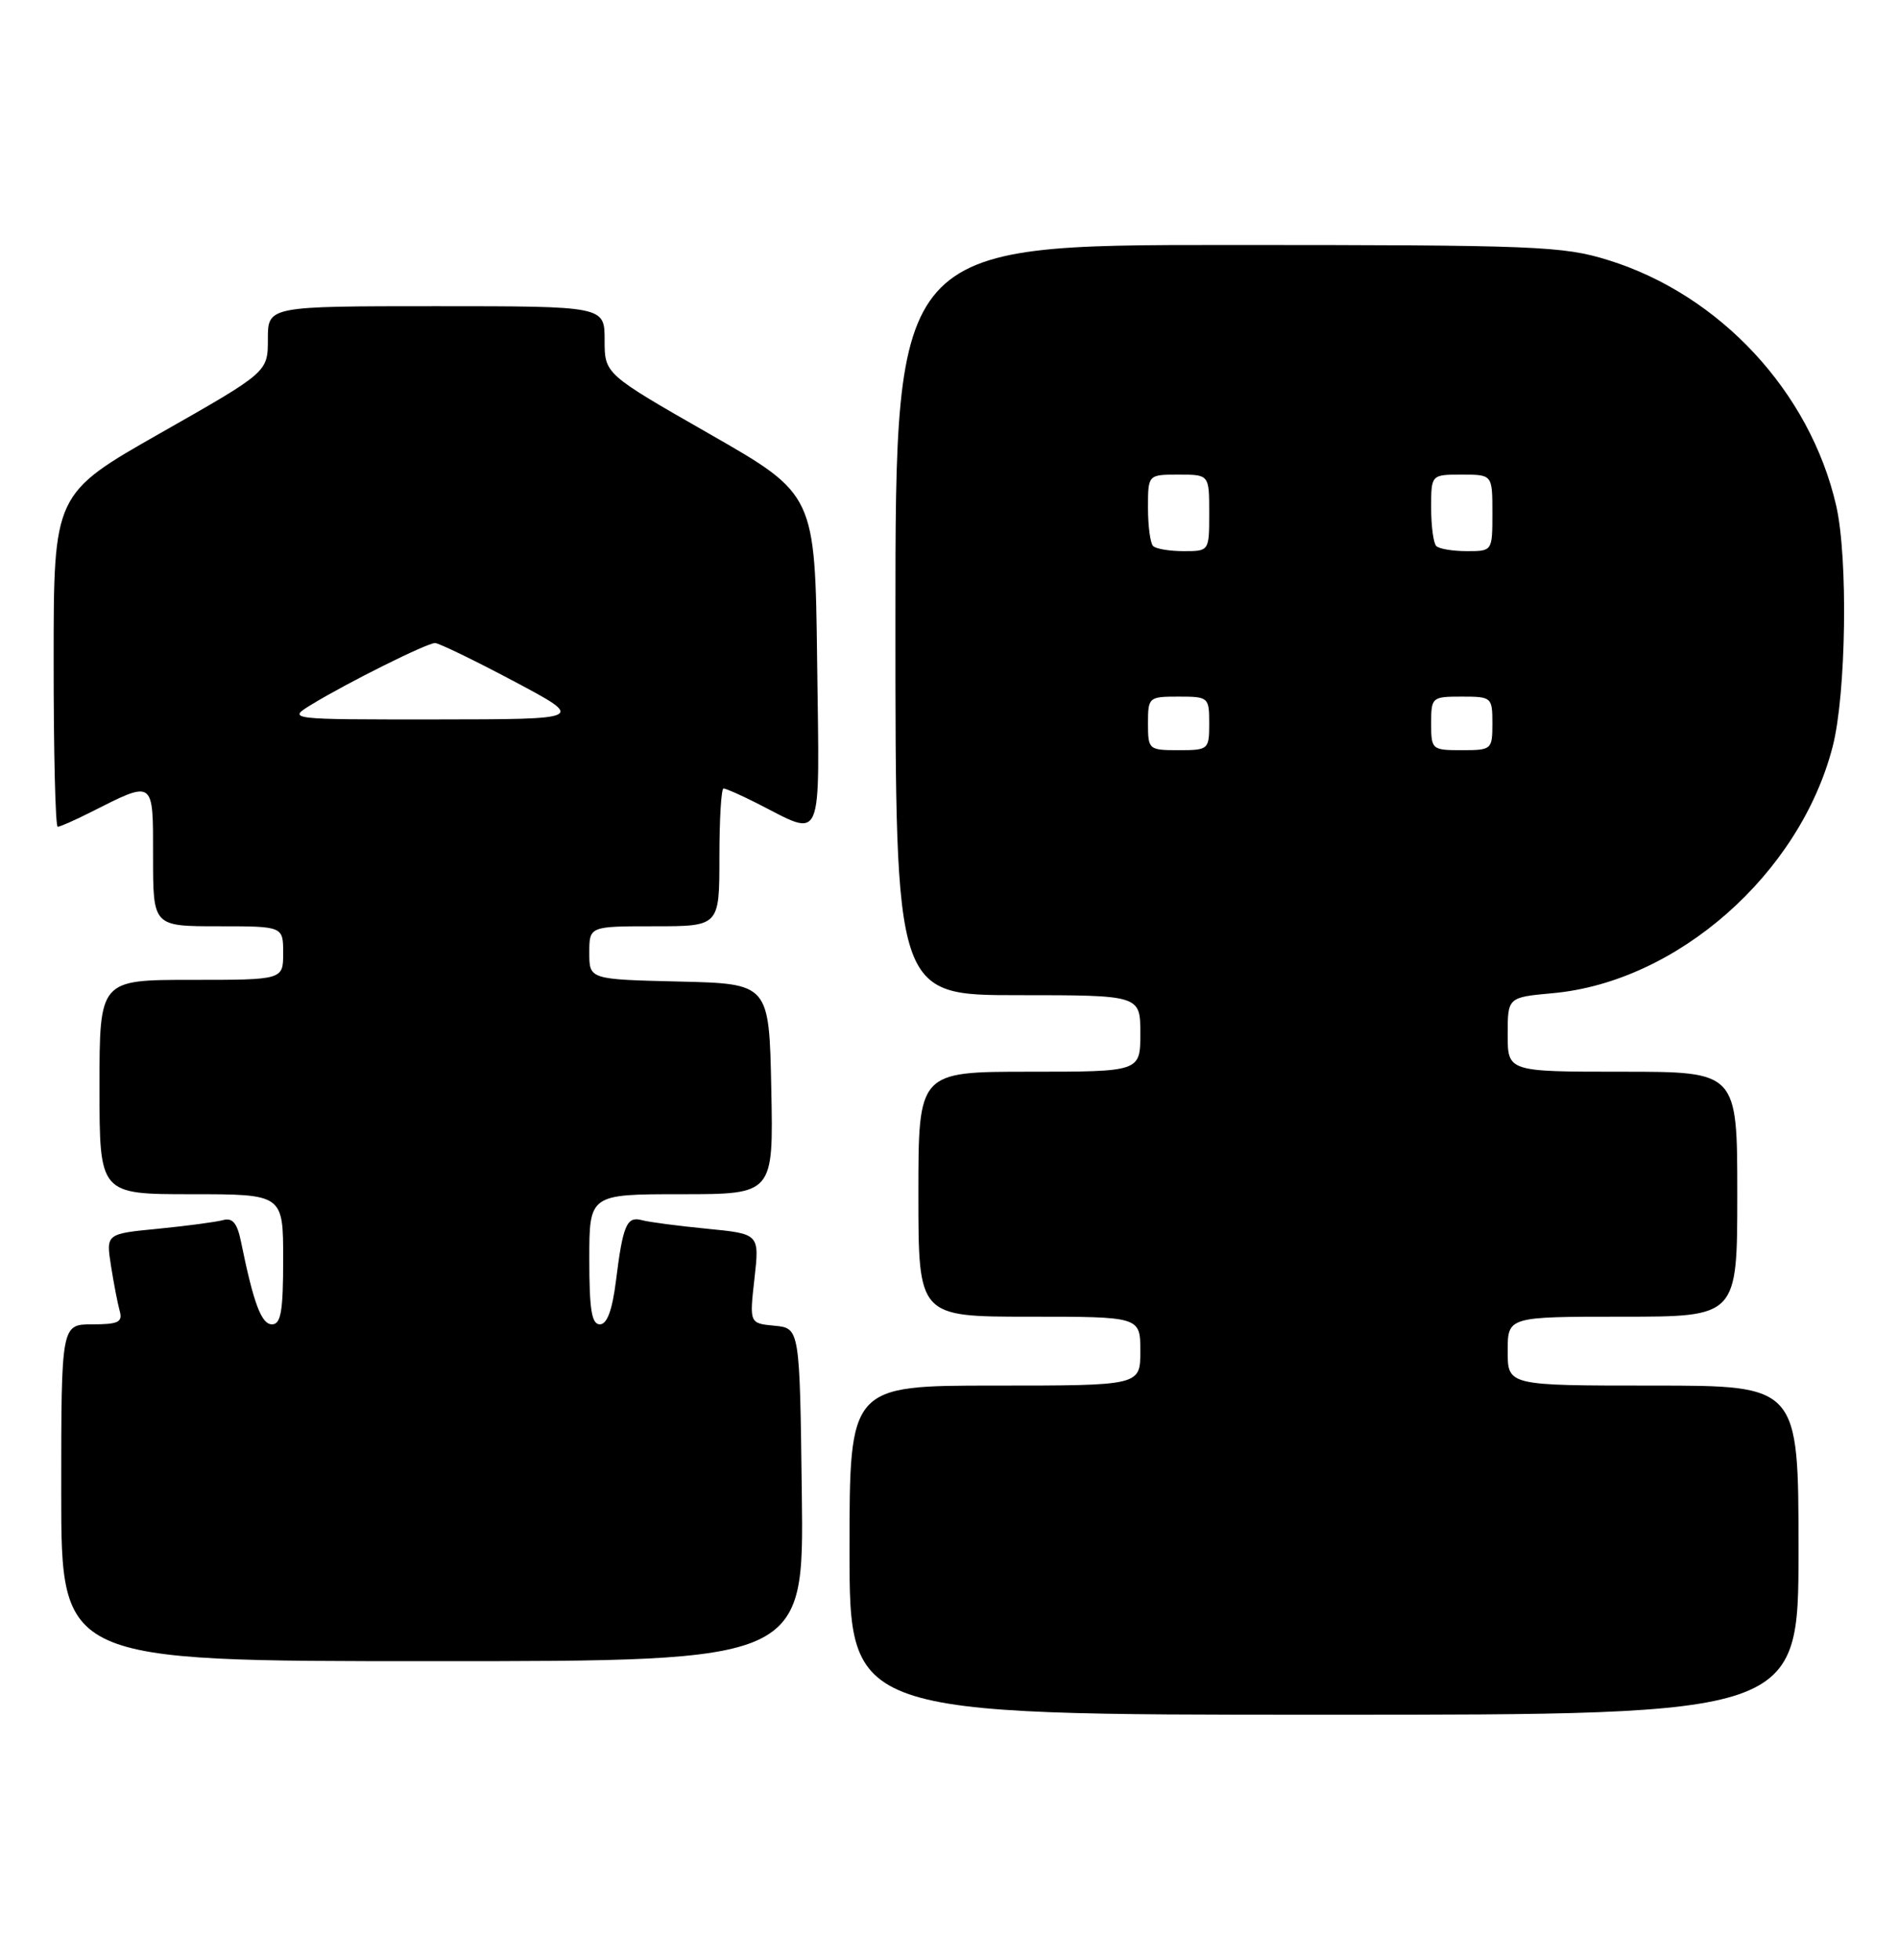 <?xml version="1.0" encoding="UTF-8" standalone="no"?>
<!DOCTYPE svg PUBLIC "-//W3C//DTD SVG 1.1//EN" "http://www.w3.org/Graphics/SVG/1.1/DTD/svg11.dtd" >
<svg xmlns="http://www.w3.org/2000/svg" xmlns:xlink="http://www.w3.org/1999/xlink" version="1.1" viewBox="0 0 248 256">
 <g >
 <path fill="currentColor"
d=" M 235.00 202.50 C 235.00 181.00 235.00 181.00 216.00 181.00 C 197.00 181.00 197.00 181.00 197.00 176.50 C 197.00 172.00 197.00 172.00 212.00 172.00 C 227.00 172.00 227.00 172.00 227.00 156.00 C 227.00 140.00 227.00 140.00 212.00 140.00 C 197.00 140.00 197.00 140.00 197.00 135.14 C 197.00 130.28 197.00 130.28 202.89 129.74 C 219.14 128.27 235.16 114.17 239.46 97.54 C 241.23 90.70 241.49 72.85 239.92 66.04 C 236.50 51.18 224.73 38.51 210.14 33.98 C 204.23 32.14 200.79 32.00 160.39 32.00 C 117.00 32.00 117.00 32.00 117.00 81.00 C 117.00 130.00 117.00 130.00 133.00 130.00 C 149.00 130.00 149.00 130.00 149.00 135.00 C 149.00 140.00 149.00 140.00 134.50 140.00 C 120.00 140.00 120.00 140.00 120.00 156.00 C 120.00 172.00 120.00 172.00 134.50 172.00 C 149.00 172.00 149.00 172.00 149.00 176.50 C 149.00 181.00 149.00 181.00 130.00 181.00 C 111.00 181.00 111.00 181.00 111.00 202.50 C 111.00 224.00 111.00 224.00 173.00 224.00 C 235.00 224.00 235.00 224.00 235.00 202.50 Z  M 104.77 195.25 C 104.50 173.50 104.50 173.50 101.21 173.18 C 97.92 172.87 97.92 172.87 98.58 167.03 C 99.24 161.18 99.24 161.18 92.37 160.51 C 88.59 160.14 84.77 159.64 83.87 159.39 C 81.89 158.85 81.39 160.02 80.48 167.34 C 80.00 171.16 79.32 173.00 78.38 173.00 C 77.31 173.00 77.00 171.07 77.00 164.50 C 77.00 156.00 77.00 156.00 89.03 156.00 C 101.06 156.00 101.06 156.00 100.78 142.25 C 100.50 128.50 100.50 128.50 88.75 128.22 C 77.00 127.94 77.00 127.94 77.00 124.47 C 77.00 121.00 77.00 121.00 85.50 121.00 C 94.00 121.00 94.00 121.00 94.00 112.00 C 94.00 107.05 94.24 103.00 94.54 103.00 C 94.84 103.00 96.75 103.84 98.79 104.87 C 107.74 109.39 107.07 110.94 106.77 86.36 C 106.50 64.58 106.50 64.58 92.75 56.71 C 79.00 48.85 79.00 48.85 79.00 44.42 C 79.00 40.00 79.00 40.00 57.00 40.00 C 35.00 40.00 35.00 40.00 35.00 44.30 C 35.00 48.60 35.00 48.60 21.01 56.55 C 7.01 64.50 7.01 64.50 7.01 86.25 C 7.00 98.21 7.24 108.00 7.54 108.00 C 7.84 108.00 9.75 107.16 11.79 106.13 C 20.22 101.88 20.00 101.72 20.00 111.93 C 20.00 121.00 20.00 121.00 28.50 121.00 C 37.00 121.00 37.00 121.00 37.00 124.50 C 37.00 128.00 37.00 128.00 25.00 128.00 C 13.00 128.00 13.00 128.00 13.00 142.00 C 13.00 156.00 13.00 156.00 25.00 156.00 C 37.00 156.00 37.00 156.00 37.00 164.50 C 37.00 171.29 36.71 173.00 35.54 173.00 C 34.16 173.00 33.14 170.30 31.49 162.21 C 31.00 159.79 30.39 159.04 29.16 159.38 C 28.25 159.63 24.43 160.14 20.68 160.51 C 13.85 161.17 13.85 161.17 14.50 165.34 C 14.86 167.63 15.37 170.29 15.64 171.25 C 16.05 172.71 15.46 173.00 12.07 173.00 C 8.00 173.00 8.00 173.00 8.00 195.00 C 8.00 217.00 8.00 217.00 56.52 217.00 C 105.04 217.00 105.04 217.00 104.77 195.25 Z  M 150.00 94.50 C 150.00 91.08 150.10 91.00 154.00 91.00 C 157.90 91.00 158.00 91.08 158.00 94.50 C 158.00 97.92 157.90 98.00 154.00 98.00 C 150.10 98.00 150.00 97.92 150.00 94.50 Z  M 187.00 94.50 C 187.00 91.08 187.10 91.00 191.00 91.00 C 194.90 91.00 195.00 91.08 195.00 94.50 C 195.00 97.92 194.90 98.00 191.00 98.00 C 187.10 98.00 187.00 97.92 187.00 94.50 Z  M 150.67 71.33 C 150.30 70.97 150.00 68.72 150.00 66.33 C 150.00 62.00 150.00 62.00 154.00 62.00 C 158.00 62.00 158.00 62.00 158.00 67.00 C 158.00 72.00 158.00 72.00 154.67 72.00 C 152.83 72.00 151.03 71.70 150.67 71.33 Z  M 187.67 71.33 C 187.30 70.97 187.00 68.72 187.00 66.33 C 187.00 62.00 187.00 62.00 191.00 62.00 C 195.00 62.00 195.00 62.00 195.00 67.00 C 195.00 72.00 195.00 72.00 191.67 72.00 C 189.83 72.00 188.03 71.70 187.67 71.33 Z  M 40.75 92.01 C 45.44 89.15 55.79 84.00 56.84 84.00 C 57.33 84.00 61.96 86.24 67.12 88.98 C 76.50 93.96 76.50 93.96 57.00 93.98 C 37.50 93.99 37.50 93.99 40.75 92.01 Z "/>
</g>
</svg>